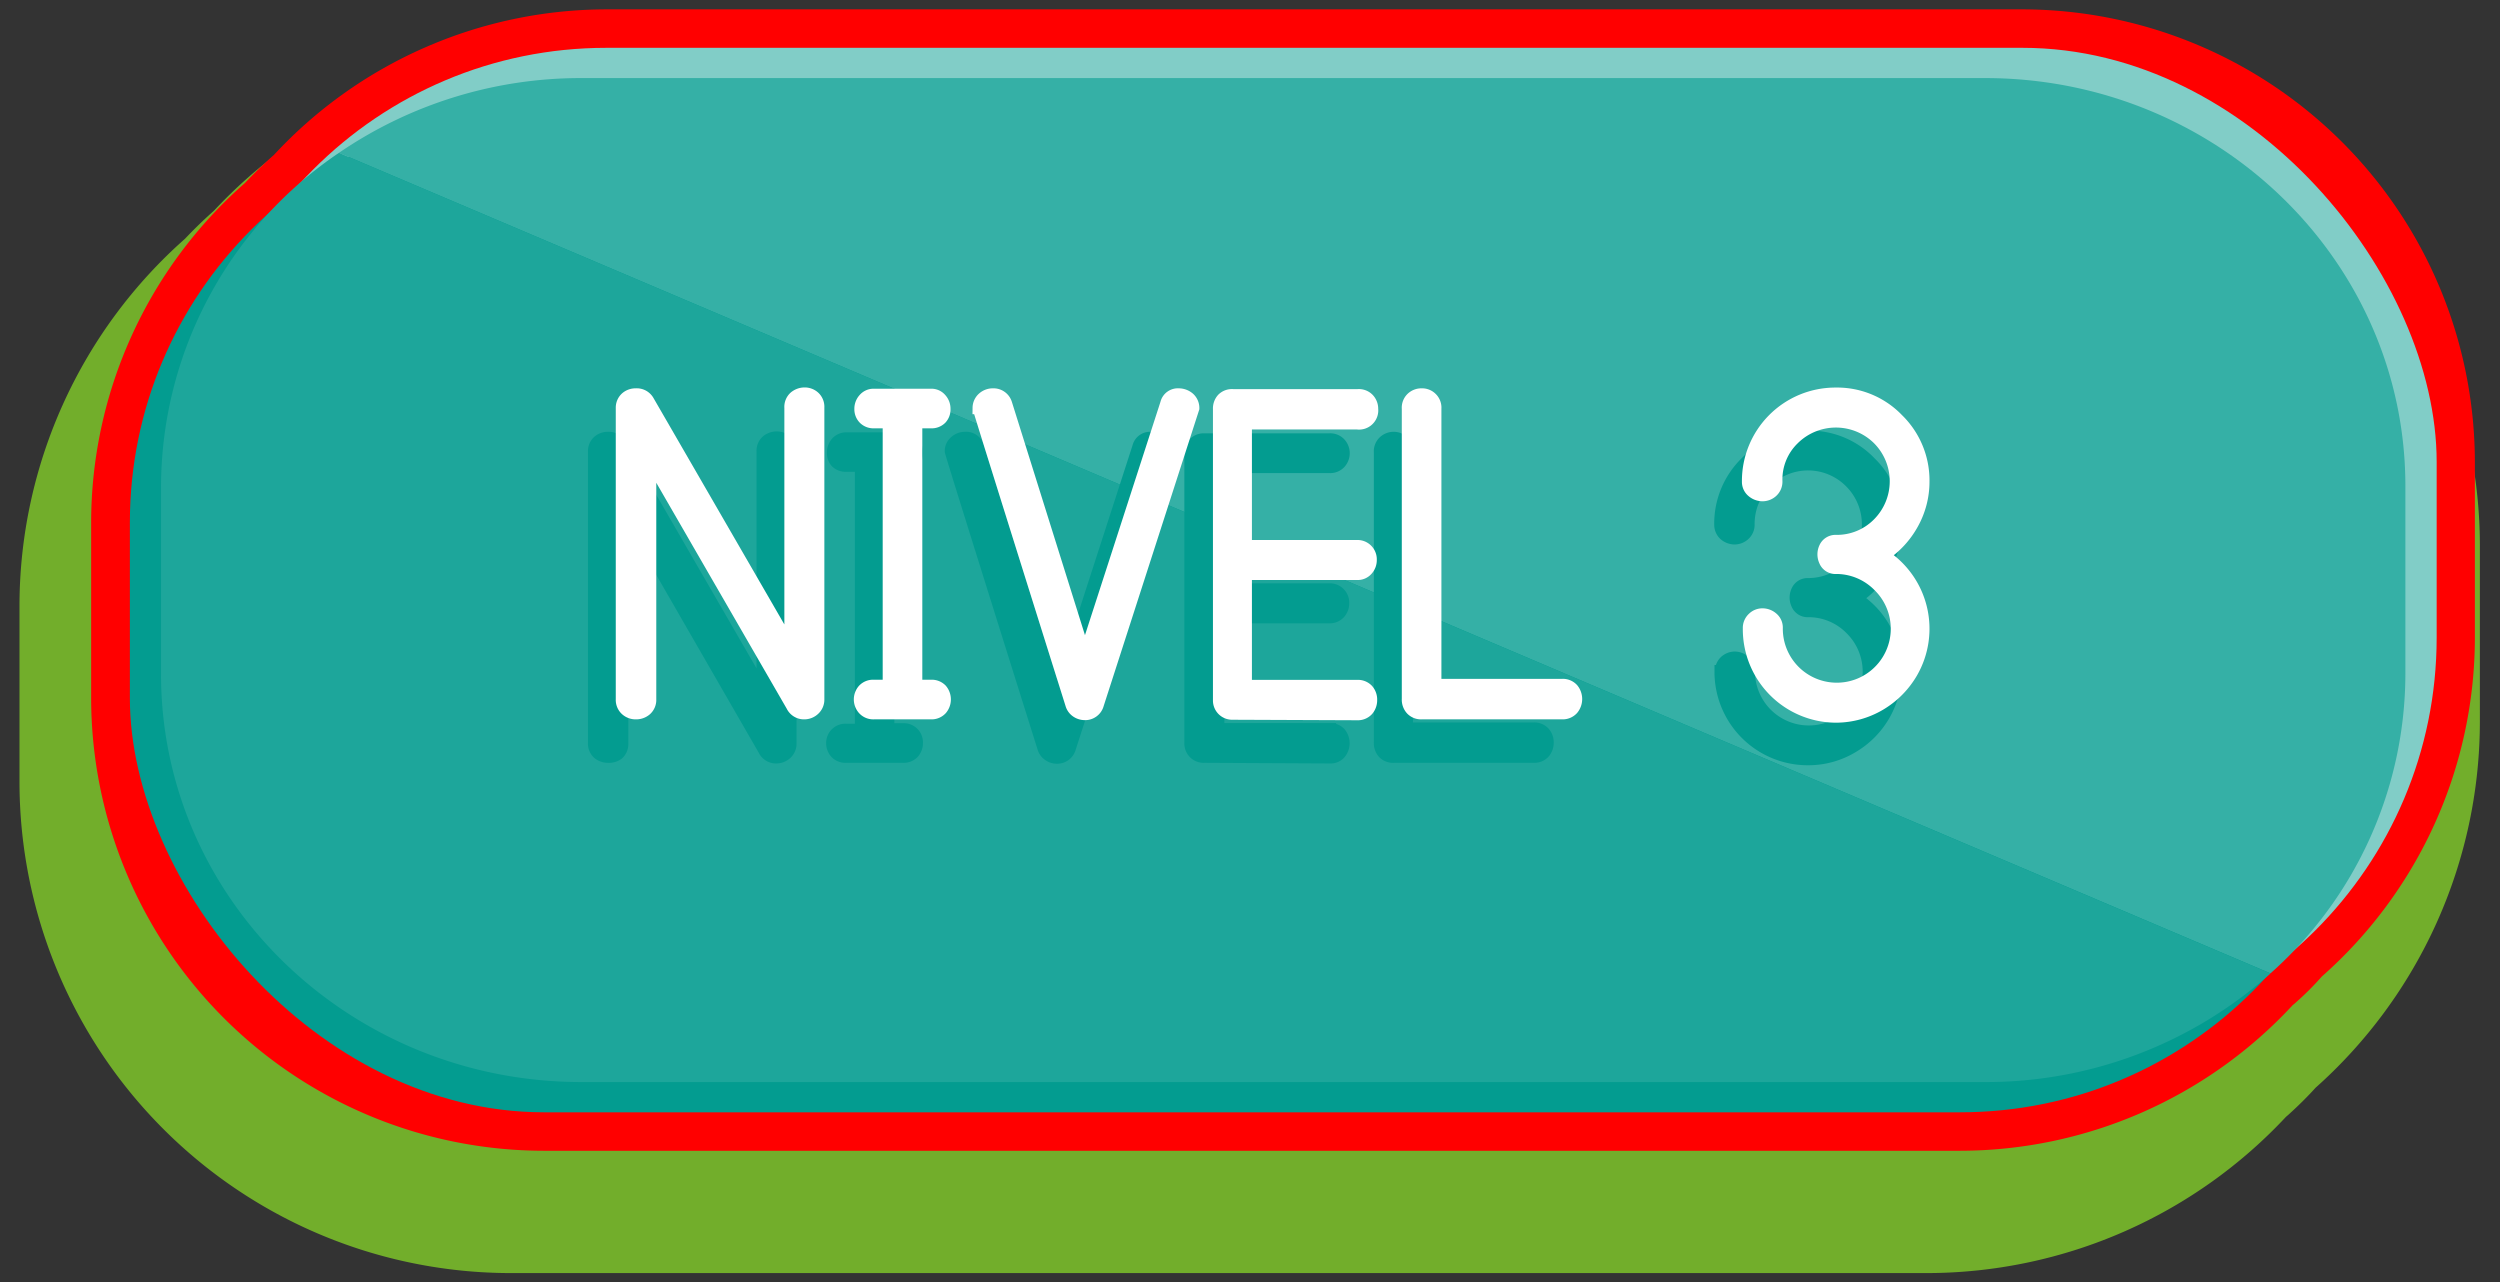 <svg xmlns="http://www.w3.org/2000/svg" viewBox="0 0 195 100"><rect x="0" y="0" width="195" height="100" fill="#333333" stroke="none"/><g id="Botones"><path d="M155.17,7.24H44.7A35.38,35.38,0,0,0,18.78,18.59c-.75.66-1.49,1.37-2.26,2.19a35.26,35.26,0,0,0-12,26.48V61a35.34,35.34,0,0,0,35.29,35.3H150.3a35.37,35.37,0,0,0,25.93-11.36h0l.27-.23c.66-.6,1.32-1.24,2-2a35.27,35.27,0,0,0,11.93-26.44V42.54a35.34,35.34,0,0,0-35.29-35.3Z" style="fill:#72ae2b;stroke:#72ae2b;stroke-miterlimit:10;stroke-width:6px"/><path d="M157.76.73H47.3A35.42,35.42,0,0,0,21.37,12.08c-.75.66-1.49,1.37-2.26,2.19a35.28,35.28,0,0,0-12,26.48V54.46a35.34,35.34,0,0,0,35.3,35.3H152.89A35.4,35.4,0,0,0,178.83,78.4h0a3,3,0,0,0,.27-.23c.67-.59,1.33-1.24,2-2a35.28,35.28,0,0,0,11.94-26.44V36A35.35,35.35,0,0,0,157.76.73Z" style="fill:red"/><rect x="15" y="3.73" width="175.06" height="78.3" rx="32.3" style="fill:#81cdc7"/><rect x="10.13" y="8.46" width="175.06" height="78.3" rx="32.3" style="fill:#039c90"/><path d="M187.62,52.58V37.91c0-17.57-14.68-31.82-32.79-31.82H45.35a33.4,33.4,0,0,0-18.91,5.83l150.66,64A31.31,31.31,0,0,0,187.62,52.58Z" style="fill:#35b0a6"/><path d="M26.44,11.92a31.53,31.53,0,0,0-13.88,26V52.58c0,17.57,14.68,31.82,32.79,31.82H154.83a33.25,33.25,0,0,0,22.27-8.47Z" style="fill:#1da69b"/><path d="M47.42,59a1.15,1.15,0,0,1-.75-.27,1,1,0,0,1-.31-.78V35.2a1,1,0,0,1,.31-.74,1.1,1.1,0,0,1,.75-.28,1,1,0,0,1,.93.5L59.51,54V35.2a1,1,0,0,1,.31-.77,1.18,1.18,0,0,1,.77-.28,1.09,1.09,0,0,1,.73.28,1,1,0,0,1,.31.77V58a1,1,0,0,1-.33.76,1.12,1.12,0,0,1-.74.29,1,1,0,0,1-.93-.56L48.51,39.19V58a1,1,0,0,1-.32.78A1.15,1.15,0,0,1,47.42,59Z" style="fill:#039c90;stroke:#039c90;stroke-miterlimit:10"/><path d="M66,59a1,1,0,0,1-.79-.31,1.09,1.09,0,0,1-.27-.74,1,1,0,0,1,1.06-1h1.18V36.3H66a1,1,0,0,1-.76-.29A1,1,0,0,1,65,35.3a1.12,1.12,0,0,1,.28-.76,1,1,0,0,1,.75-.32h4.45a.9.9,0,0,1,.74.32,1.12,1.12,0,0,1,.28.76,1,1,0,0,1-.26.72,1,1,0,0,1-.76.28H69.26V56.91h1.18a1,1,0,0,1,.78.31,1,1,0,0,1,.27.73,1.09,1.09,0,0,1-.27.74,1,1,0,0,1-.78.31Z" style="fill:#039c90;stroke:#039c90;stroke-miterlimit:10"/><path d="M82.41,59.07a1.05,1.05,0,0,1-.6-.2,1,1,0,0,1-.4-.55Q74.16,35.24,74.19,35.2a.93.93,0,0,1,.33-.73,1.12,1.12,0,0,1,.75-.29.94.94,0,0,1,1,.72l6.17,19.69,6.38-19.72a.91.91,0,0,1,.94-.69,1.12,1.12,0,0,1,.78.3,1,1,0,0,1,.33.76L83.43,58.32A1,1,0,0,1,82.41,59.07Z" style="fill:#039c90;stroke:#039c90;stroke-miterlimit:10"/><path d="M93.94,59A1,1,0,0,1,92.88,58V35.3a1,1,0,0,1,1.06-1h9.75a1,1,0,0,1,.8.31,1.09,1.09,0,0,1,0,1.48,1,1,0,0,1-.8.31H95V46h8.69a1,1,0,0,1,.77.31,1,1,0,0,1,.28.73,1.1,1.1,0,0,1-.28.76,1,1,0,0,1-.77.32H95v8.78h8.72a1,1,0,0,1,.78.31,1.2,1.2,0,0,1,0,1.52.94.94,0,0,1-.78.32Z" style="fill:#039c90;stroke:#039c90;stroke-miterlimit:10"/><path d="M108.71,59a1,1,0,0,1-.77-.29,1.09,1.09,0,0,1-.28-.79V35.27a1,1,0,0,1,.31-.8,1.08,1.08,0,0,1,.74-.29,1,1,0,0,1,1,1.09V56.85h9.93a1,1,0,0,1,.78.32,1.11,1.11,0,0,1,.27.75,1.16,1.16,0,0,1-.27.76,1,1,0,0,1-.78.32Z" style="fill:#039c90;stroke:#039c90;stroke-miterlimit:10"/><path d="M134.27,52.37a1,1,0,0,1,.31-.76,1.09,1.09,0,0,1,.72-.29,1.12,1.12,0,0,1,.73.27,1,1,0,0,1,.36.75,4.7,4.7,0,1,0,8-3.3,4.64,4.64,0,0,0-3.33-1.4.86.86,0,0,1-.86-.53,1.19,1.19,0,0,1,0-1,.86.86,0,0,1,.83-.52,4.69,4.69,0,0,0,3.33-8,4.67,4.67,0,0,0-8,3.33,1,1,0,0,1-.33.76,1.09,1.09,0,0,1-.72.29,1.19,1.19,0,0,1-.75-.27,1,1,0,0,1-.35-.75,6.64,6.64,0,0,1,2-4.86,6.56,6.56,0,0,1,4.84-2,6.48,6.48,0,0,1,4.8,2,6.57,6.57,0,0,1,2,4.82,6.69,6.69,0,0,1-.84,3.27,6.76,6.76,0,0,1-2.3,2.48A6.73,6.73,0,0,1,147,49.1a6.8,6.8,0,0,1-.07,6.67,6.83,6.83,0,0,1-2.47,2.48,6.65,6.65,0,0,1-3.41.94,6.78,6.78,0,0,1-6.82-6.82Z" style="fill:#039c90;stroke:#039c90;stroke-miterlimit:10"/><path d="M49.6,55.61a1.08,1.08,0,0,1-.75-.28,1,1,0,0,1-.32-.78V31.81a1,1,0,0,1,.31-.74,1.08,1.08,0,0,1,.76-.28,1,1,0,0,1,.93.49L61.68,50.57V31.81A1,1,0,0,1,62,31a1.18,1.18,0,0,1,.77-.28,1.07,1.07,0,0,1,.72.28,1,1,0,0,1,.31.78V54.55a1,1,0,0,1-.32.76,1.08,1.08,0,0,1-.74.3,1,1,0,0,1-.93-.56L50.69,35.79V54.55a1,1,0,0,1-.32.78A1.13,1.13,0,0,1,49.6,55.61Z" style="fill:#fff;stroke:#fff;stroke-miterlimit:10"/><path d="M68.17,55.61a1,1,0,0,1-.79-.32,1.1,1.1,0,0,1,0-1.47,1,1,0,0,1,.79-.3h1.18V32.91H68.17a1,1,0,0,1-.76-.3,1,1,0,0,1-.27-.71,1.09,1.09,0,0,1,.28-.75.94.94,0,0,1,.75-.33h4.45a.92.92,0,0,1,.74.33,1.09,1.09,0,0,1,.28.75,1,1,0,0,1-.26.72,1,1,0,0,1-.76.29H71.44V53.52h1.18a1,1,0,0,1,.78.3,1.14,1.14,0,0,1,0,1.47,1,1,0,0,1-.78.32Z" style="fill:#fff;stroke:#fff;stroke-miterlimit:10"/><path d="M84.59,55.67a1.11,1.11,0,0,1-.61-.2,1,1,0,0,1-.39-.55q-7.25-23.08-7.23-23.11a1,1,0,0,1,.34-.74,1.11,1.11,0,0,1,.75-.28,1,1,0,0,1,1,.71l6.17,19.69L91,31.47a.9.9,0,0,1,.94-.68,1.2,1.2,0,0,1,.78.29,1,1,0,0,1,.33.76L85.61,54.92A1,1,0,0,1,84.59,55.67Z" style="fill:#fff;stroke:#fff;stroke-miterlimit:10"/><path d="M96.11,55.64a1,1,0,0,1-1-1V31.9a1.07,1.07,0,0,1,.28-.77,1,1,0,0,1,.77-.28h9.76a1,1,0,0,1,.8.31,1.07,1.07,0,0,1,.28.74A1,1,0,0,1,105.87,33H97.15v9.62h8.69a1,1,0,0,1,.77.31,1,1,0,0,1,.28.73,1.08,1.08,0,0,1-.28.76.94.94,0,0,1-.77.32H97.15v8.79h8.72a1,1,0,0,1,.78.31,1.1,1.1,0,0,1,.27.75,1.15,1.15,0,0,1-.27.77,1,1,0,0,1-.78.32Z" style="fill:#fff;stroke:#fff;stroke-miterlimit:10"/><path d="M110.89,55.61a1,1,0,0,1-.77-.3,1.09,1.09,0,0,1-.28-.79V31.87a1,1,0,0,1,.31-.8,1.05,1.05,0,0,1,.74-.28,1,1,0,0,1,.73.28,1,1,0,0,1,.31.8V53.45h9.93a1,1,0,0,1,.78.32,1.19,1.19,0,0,1,0,1.51,1,1,0,0,1-.78.33Z" style="fill:#fff;stroke:#fff;stroke-miterlimit:10"/><path d="M136.44,49a1,1,0,0,1,.32-.76,1,1,0,0,1,.72-.29,1.14,1.14,0,0,1,.73.27.93.93,0,0,1,.35.75,4.71,4.71,0,1,0,8-3.3,4.68,4.68,0,0,0-3.33-1.4.85.85,0,0,1-.86-.53,1.19,1.19,0,0,1,0-1,.87.87,0,0,1,.83-.52,4.56,4.56,0,0,0,3.33-1.36,4.71,4.71,0,0,0,0-6.64,4.73,4.73,0,0,0-6.66,0,4.43,4.43,0,0,0-1.34,3.33,1,1,0,0,1-.33.77,1.08,1.08,0,0,1-.73.28,1.19,1.19,0,0,1-.74-.27.94.94,0,0,1-.36-.75,6.79,6.79,0,0,1,6.83-6.85,6.52,6.52,0,0,1,4.8,2,6.61,6.61,0,0,1,2,4.82,6.69,6.69,0,0,1-.84,3.27,7,7,0,0,1-2.3,2.49,6.8,6.8,0,0,1,2.23,9.13,6.93,6.93,0,0,1-2.47,2.49,6.75,6.75,0,0,1-3.41.94A6.79,6.79,0,0,1,136.44,49Z" style="fill:#fff;stroke:#fff;stroke-miterlimit:10"/></g></svg>